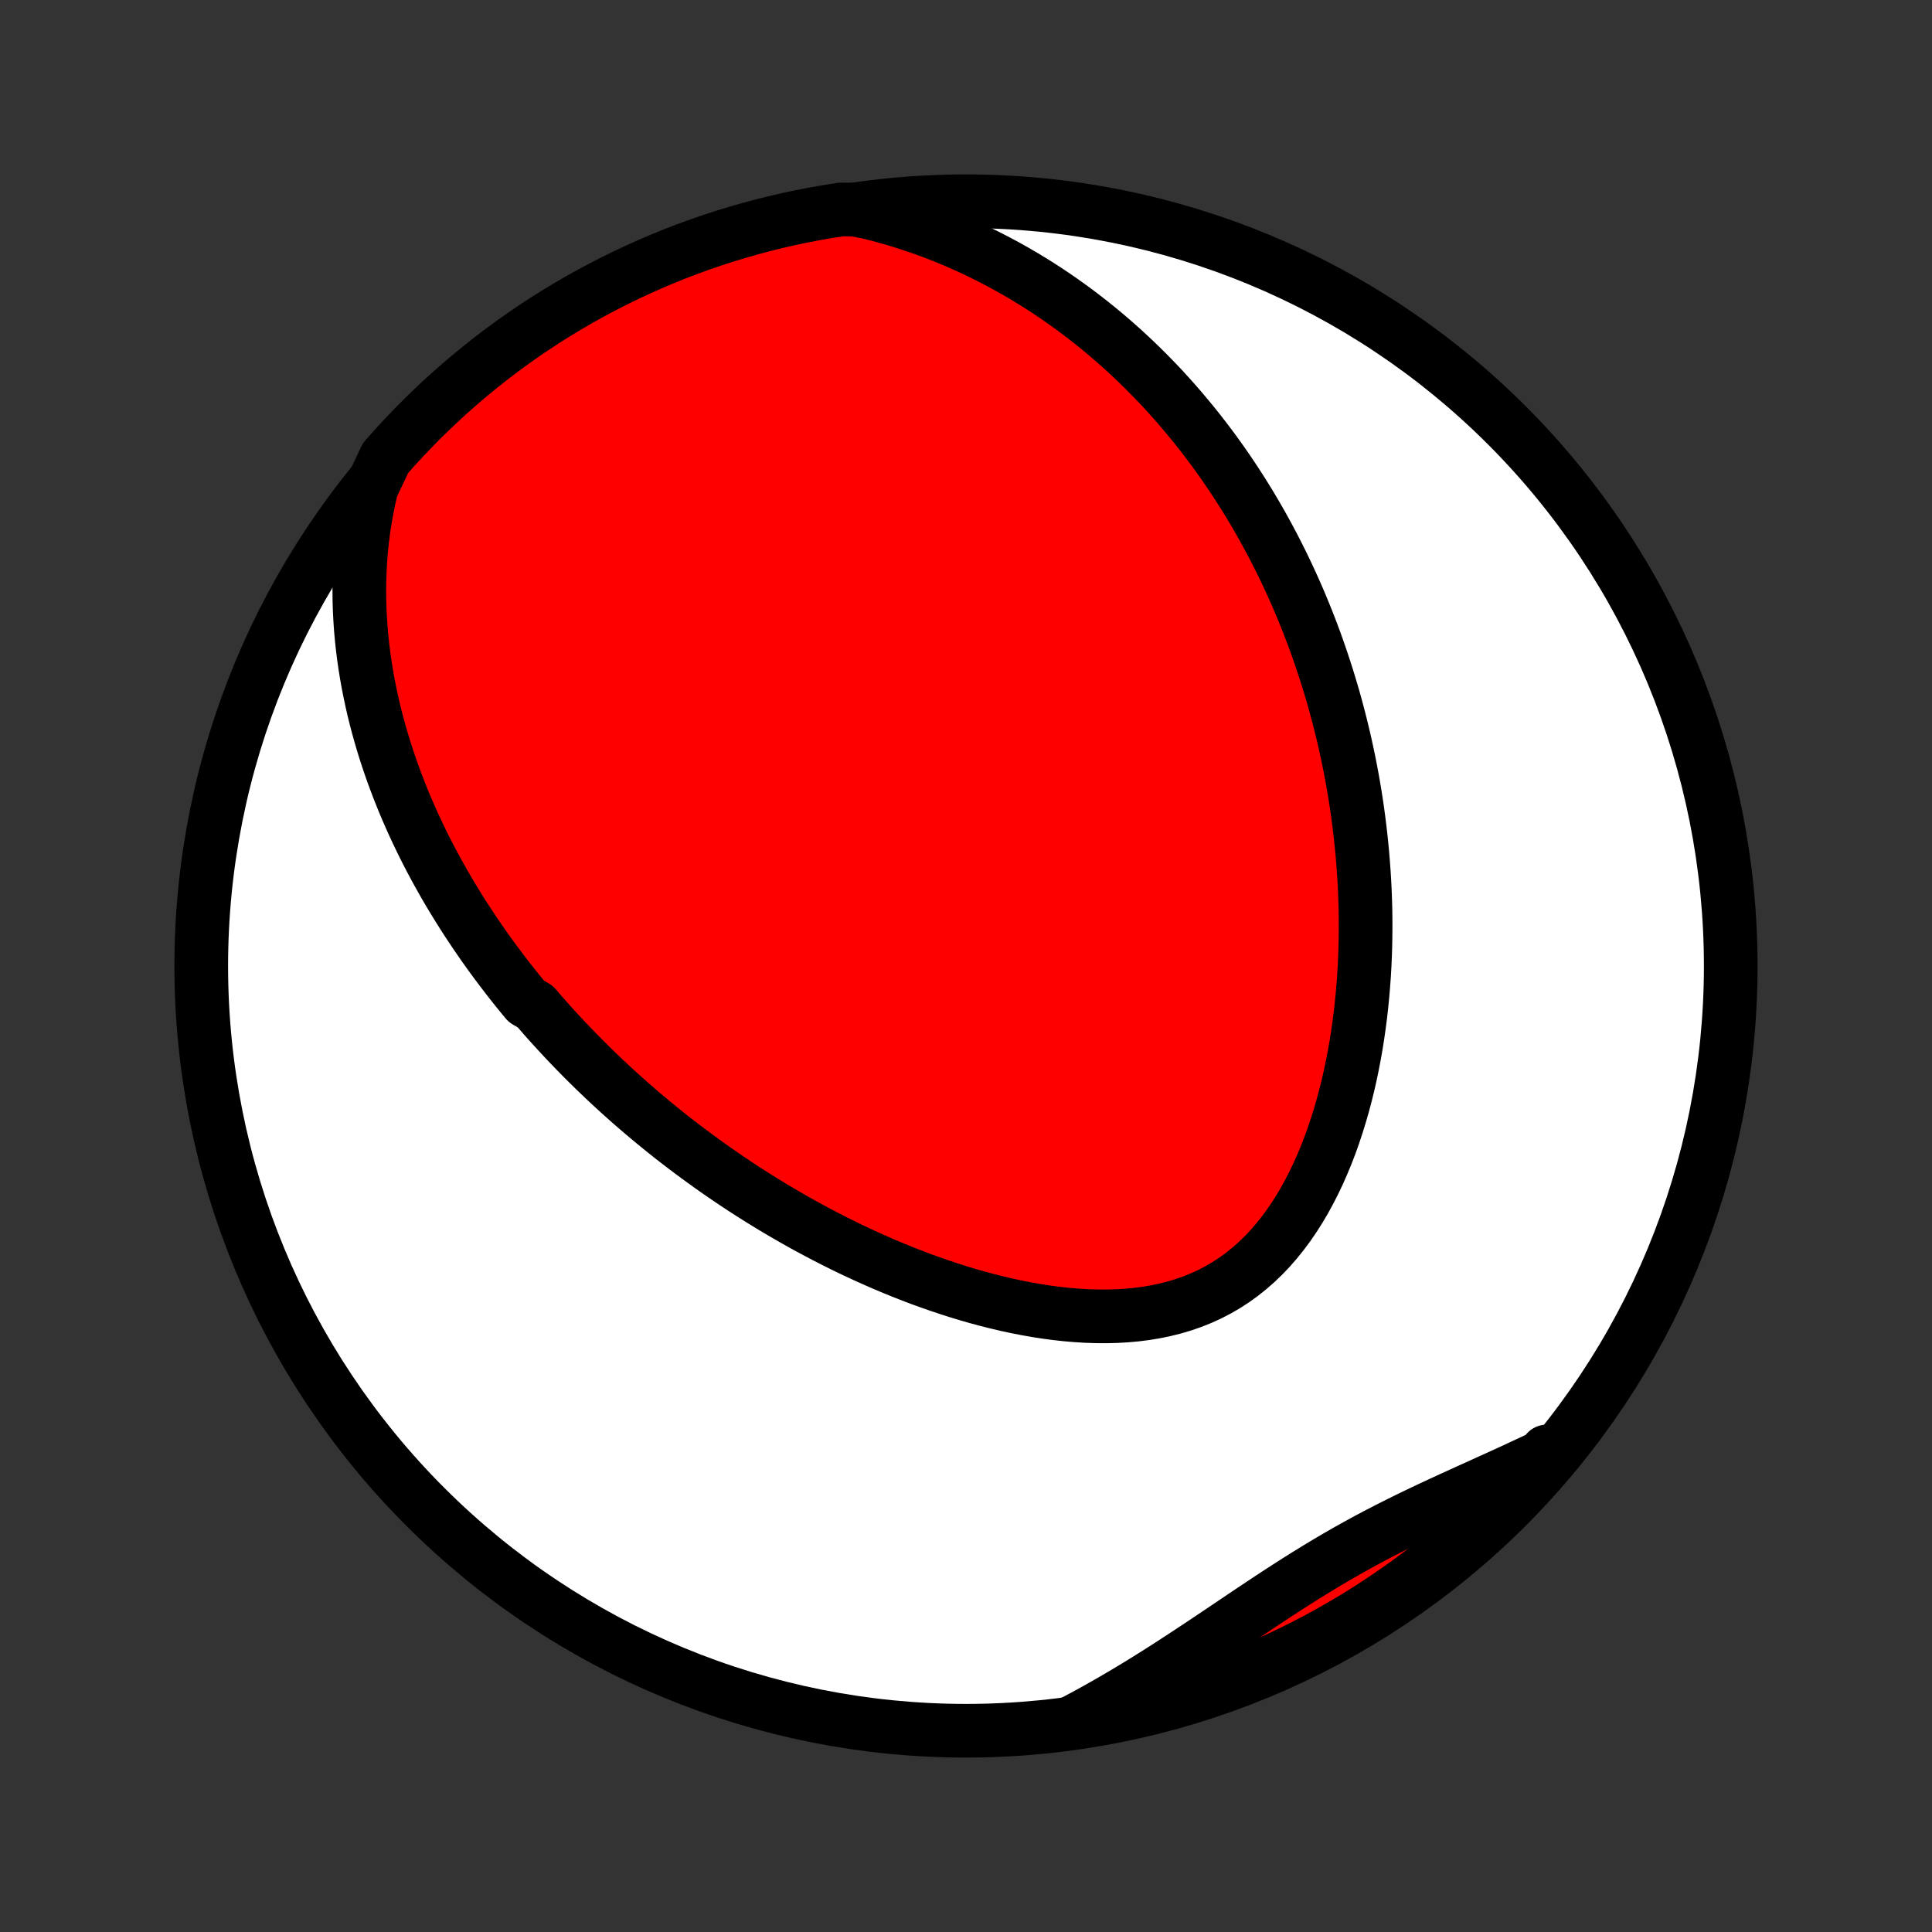 <?xml version="1.0" encoding="utf-8" standalone="no"?>
<!DOCTYPE svg PUBLIC "-//W3C//DTD SVG 1.1//EN"
  "http://www.w3.org/Graphics/SVG/1.1/DTD/svg11.dtd">
<!-- Created with matplotlib (http://matplotlib.org/) -->
<svg height="72pt" version="1.1" viewBox="0 0 72 72" width="72pt" xmlns="http://www.w3.org/2000/svg" xmlns:xlink="http://www.w3.org/1999/xlink">
 <rect x="0" y="0" width="72" height="72" fill="#333333" stroke="none"/>
 <defs>
  <style type="text/css">
*{stroke-linecap:butt;stroke-linejoin:round;}
  </style>
 </defs>
 <g id="figure_1">
  <g id="patch_1">
   <path d="
M0 72
L72 72
L72 0
L0 0
z
" style="fill:none;"/>
  </g>
  <g id="axes_1">
   <g id="PatchCollection_1">
    <defs>
     <path d="
M36 -7.5
C43.558 -7.5 50.808 -10.503 56.153 -15.848
C61.497 -21.192 64.5 -28.442 64.5 -36
C64.5 -43.558 61.497 -50.808 56.153 -56.153
C50.808 -61.497 43.558 -64.5 36 -64.5
C28.442 -64.5 21.192 -61.497 15.848 -56.153
C10.503 -50.808 7.5 -43.558 7.5 -36
C7.5 -28.442 10.503 -21.192 15.848 -15.848
C21.192 -10.503 28.442 -7.5 36 -7.5
z
" id="C0_0_a811fe30f3"/>
     <path d="
M13.848 -53.83
L13.755 -53.431
L13.674 -53.035
L13.604 -52.642
L13.545 -52.251
L13.496 -51.864
L13.457 -51.48
L13.428 -51.1
L13.407 -50.723
L13.395 -50.35
L13.39 -49.981
L13.394 -49.616
L13.405 -49.255
L13.424 -48.899
L13.448 -48.546
L13.48 -48.197
L13.517 -47.853
L13.56 -47.513
L13.609 -47.177
L13.663 -46.845
L13.722 -46.517
L13.786 -46.193
L13.854 -45.874
L13.926 -45.558
L14.003 -45.246
L14.084 -44.939
L14.168 -44.635
L14.256 -44.335
L14.347 -44.038
L14.442 -43.746
L14.54 -43.457
L14.64 -43.171
L14.744 -42.889
L14.85 -42.611
L14.959 -42.336
L15.07 -42.063
L15.184 -41.795
L15.3 -41.529
L15.418 -41.267
L15.539 -41.007
L15.662 -40.75
L15.786 -40.496
L15.913 -40.245
L16.041 -39.997
L16.172 -39.751
L16.304 -39.508
L16.438 -39.268
L16.573 -39.029
L16.71 -38.794
L16.849 -38.56
L16.99 -38.329
L17.132 -38.1
L17.276 -37.873
L17.421 -37.648
L17.568 -37.425
L17.716 -37.204
L17.866 -36.985
L18.017 -36.767
L18.17 -36.552
L18.324 -36.338
L18.48 -36.126
L18.638 -35.916
L18.797 -35.707
L18.957 -35.499
L19.119 -35.293
L19.282 -35.089
L19.448 -34.885
L19.614 -34.684
L19.953 -34.483
L20.124 -34.284
L20.297 -34.085
L20.472 -33.888
L20.649 -33.693
L20.828 -33.498
L21.008 -33.304
L21.19 -33.111
L21.374 -32.92
L21.559 -32.729
L21.747 -32.539
L21.937 -32.35
L22.128 -32.162
L22.322 -31.975
L22.518 -31.788
L22.716 -31.602
L22.916 -31.418
L23.118 -31.234
L23.323 -31.05
L23.53 -30.867
L23.739 -30.686
L23.951 -30.504
L24.165 -30.324
L24.382 -30.144
L24.601 -29.965
L24.823 -29.786
L25.047 -29.608
L25.275 -29.431
L25.505 -29.255
L25.738 -29.079
L25.974 -28.904
L26.213 -28.73
L26.455 -28.556
L26.7 -28.383
L26.948 -28.211
L27.199 -28.04
L27.454 -27.869
L27.712 -27.7
L27.973 -27.531
L28.238 -27.363
L28.506 -27.197
L28.778 -27.031
L29.053 -26.867
L29.332 -26.704
L29.614 -26.542
L29.901 -26.381
L30.191 -26.222
L30.485 -26.065
L30.782 -25.909
L31.084 -25.755
L31.389 -25.602
L31.698 -25.452
L32.011 -25.304
L32.328 -25.158
L32.648 -25.015
L32.972 -24.874
L33.301 -24.736
L33.633 -24.601
L33.968 -24.469
L34.307 -24.34
L34.65 -24.216
L34.996 -24.095
L35.346 -23.978
L35.699 -23.865
L36.055 -23.757
L36.413 -23.654
L36.775 -23.557
L37.139 -23.465
L37.505 -23.379
L37.874 -23.299
L38.244 -23.227
L38.616 -23.161
L38.989 -23.103
L39.363 -23.053
L39.737 -23.012
L40.112 -22.98
L40.486 -22.957
L40.859 -22.945
L41.231 -22.943
L41.601 -22.952
L41.968 -22.973
L42.333 -23.006
L42.694 -23.052
L43.051 -23.111
L43.404 -23.184
L43.751 -23.27
L44.092 -23.372
L44.427 -23.488
L44.755 -23.619
L45.076 -23.766
L45.388 -23.927
L45.693 -24.104
L45.988 -24.296
L46.275 -24.503
L46.552 -24.724
L46.82 -24.959
L47.078 -25.207
L47.327 -25.468
L47.566 -25.742
L47.795 -26.027
L48.015 -26.323
L48.225 -26.629
L48.425 -26.944
L48.616 -27.267
L48.797 -27.599
L48.97 -27.937
L49.134 -28.281
L49.288 -28.631
L49.435 -28.986
L49.573 -29.345
L49.702 -29.708
L49.824 -30.074
L49.938 -30.442
L50.045 -30.812
L50.144 -31.184
L50.236 -31.557
L50.321 -31.931
L50.399 -32.305
L50.471 -32.679
L50.537 -33.052
L50.596 -33.425
L50.649 -33.797
L50.697 -34.168
L50.739 -34.538
L50.775 -34.906
L50.806 -35.272
L50.833 -35.637
L50.854 -35.999
L50.87 -36.359
L50.882 -36.717
L50.889 -37.072
L50.892 -37.425
L50.891 -37.776
L50.886 -38.123
L50.876 -38.469
L50.863 -38.811
L50.846 -39.151
L50.825 -39.488
L50.801 -39.822
L50.774 -40.153
L50.743 -40.481
L50.709 -40.807
L50.672 -41.13
L50.632 -41.45
L50.589 -41.767
L50.543 -42.082
L50.494 -42.394
L50.442 -42.703
L50.388 -43.01
L50.331 -43.314
L50.272 -43.615
L50.209 -43.914
L50.145 -44.21
L50.078 -44.504
L50.009 -44.795
L49.937 -45.084
L49.863 -45.37
L49.787 -45.655
L49.709 -45.937
L49.628 -46.217
L49.545 -46.494
L49.46 -46.77
L49.373 -47.043
L49.283 -47.315
L49.192 -47.584
L49.098 -47.852
L49.003 -48.118
L48.905 -48.382
L48.805 -48.644
L48.703 -48.904
L48.598 -49.163
L48.492 -49.42
L48.384 -49.675
L48.273 -49.929
L48.16 -50.182
L48.045 -50.433
L47.928 -50.682
L47.809 -50.93
L47.687 -51.177
L47.563 -51.423
L47.437 -51.667
L47.308 -51.91
L47.178 -52.151
L47.044 -52.392
L46.909 -52.632
L46.77 -52.87
L46.63 -53.107
L46.487 -53.343
L46.341 -53.578
L46.192 -53.812
L46.041 -54.045
L45.887 -54.278
L45.73 -54.509
L45.571 -54.739
L45.408 -54.968
L45.243 -55.197
L45.074 -55.424
L44.902 -55.651
L44.727 -55.876
L44.549 -56.101
L44.367 -56.325
L44.182 -56.548
L43.994 -56.77
L43.802 -56.991
L43.606 -57.211
L43.406 -57.431
L43.203 -57.649
L42.995 -57.866
L42.783 -58.082
L42.568 -58.297
L42.347 -58.511
L42.123 -58.723
L41.894 -58.935
L41.66 -59.145
L41.422 -59.354
L41.179 -59.561
L40.931 -59.767
L40.677 -59.971
L40.419 -60.173
L40.155 -60.374
L39.886 -60.573
L39.611 -60.769
L39.331 -60.964
L39.044 -61.156
L38.752 -61.346
L38.453 -61.533
L38.149 -61.717
L37.838 -61.898
L37.52 -62.077
L37.196 -62.251
L36.866 -62.422
L36.528 -62.59
L36.184 -62.753
L35.833 -62.912
L35.474 -63.066
L35.109 -63.215
L34.736 -63.359
L34.356 -63.497
L33.968 -63.629
L33.574 -63.755
L33.172 -63.875
L32.762 -63.987
L32.346 -64.092
L31.843 -64.188
L31.352 -64.195
L30.862 -64.118
L30.373 -64.033
L29.887 -63.939
L29.402 -63.837
L28.919 -63.726
L28.438 -63.606
L27.96 -63.478
L27.484 -63.342
L27.01 -63.198
L26.54 -63.045
L26.072 -62.884
L25.607 -62.715
L25.146 -62.538
L24.687 -62.352
L24.233 -62.159
L23.781 -61.957
L23.334 -61.748
L22.89 -61.531
L22.451 -61.306
L22.015 -61.073
L21.584 -60.833
L21.157 -60.585
L20.735 -60.33
L20.317 -60.067
L19.904 -59.797
L19.496 -59.52
L19.093 -59.235
L18.695 -58.943
L18.302 -58.645
L17.915 -58.339
L17.534 -58.027
L17.158 -57.708
L16.787 -57.383
L16.423 -57.05
L16.064 -56.712
L15.712 -56.367
L15.366 -56.016
L15.026 -55.659
L14.692 -55.296
L14.365 -54.927
z
" id="C0_1_e691dc0915"/>
     <path d="
M40.058 -7.861
L40.442 -8.065
L40.825 -8.275
L41.207 -8.49
L41.588 -8.71
L41.969 -8.934
L42.348 -9.163
L42.726 -9.395
L43.103 -9.631
L43.48 -9.871
L43.855 -10.114
L44.23 -10.359
L44.604 -10.606
L44.977 -10.854
L45.349 -11.104
L45.721 -11.354
L46.093 -11.604
L46.464 -11.854
L46.835 -12.102
L47.206 -12.349
L47.578 -12.594
L47.95 -12.835
L48.323 -13.074
L48.697 -13.309
L49.071 -13.539
L49.447 -13.766
L49.824 -13.988
L50.202 -14.205
L50.582 -14.417
L50.963 -14.625
L51.346 -14.828
L51.73 -15.026
L52.115 -15.22
L52.501 -15.411
L52.888 -15.598
L53.276 -15.782
L53.664 -15.963
L54.052 -16.142
L54.441 -16.319
L54.828 -16.495
L55.215 -16.67
L55.601 -16.845
L55.986 -17.02
L56.369 -17.195
L56.75 -17.372
L57.129 -17.549
L57.506 -17.728
L57.644 -17.908
L57.317 -17.458
L56.983 -17.083
L56.644 -16.714
L56.298 -16.351
L55.945 -15.994
L55.587 -15.642
L55.223 -15.297
L54.853 -14.959
L54.477 -14.626
L54.095 -14.301
L53.708 -13.982
L53.316 -13.669
L52.918 -13.363
L52.515 -13.065
L52.107 -12.773
L51.694 -12.488
L51.277 -12.211
L50.855 -11.94
L50.428 -11.677
L49.997 -11.422
L49.561 -11.174
L49.122 -10.933
L48.678 -10.7
L48.231 -10.475
L47.78 -10.258
L47.325 -10.048
L46.867 -9.847
L46.406 -9.653
L45.941 -9.467
L45.473 -9.29
L45.003 -9.12
L44.529 -8.959
L44.053 -8.806
L43.575 -8.662
L43.094 -8.525
L42.612 -8.397
L42.127 -8.277
L41.64 -8.166
L41.152 -8.064
L40.662 -7.969
z
" id="C0_2_5158b98e12"/>
    </defs>
    <g clip-path="url(#p1bffca34e9)">
     <use style="fill:#ffffff;stroke:#000000;stroke-width:2.0;" x="0.0" xlink:href="#C0_0_a811fe30f3" y="72.0"/>
    </g>
    <g clip-path="url(#p1bffca34e9)">
     <use style="fill:#ff0000;stroke:#000000;stroke-width:2.0;" x="0.0" xlink:href="#C0_1_e691dc0915" y="72.0"/>
    </g>
    <g clip-path="url(#p1bffca34e9)">
     <use style="fill:#ff0000;stroke:#000000;stroke-width:2.0;" x="0.0" xlink:href="#C0_2_5158b98e12" y="72.0"/>
    </g>
   </g>
  </g>
 </g>
 <defs>
  <clipPath id="p1bffca34e9">
   <rect height="72.0" width="72.0" x="0.0" y="0.0"/>
  </clipPath>
 </defs>
</svg>
